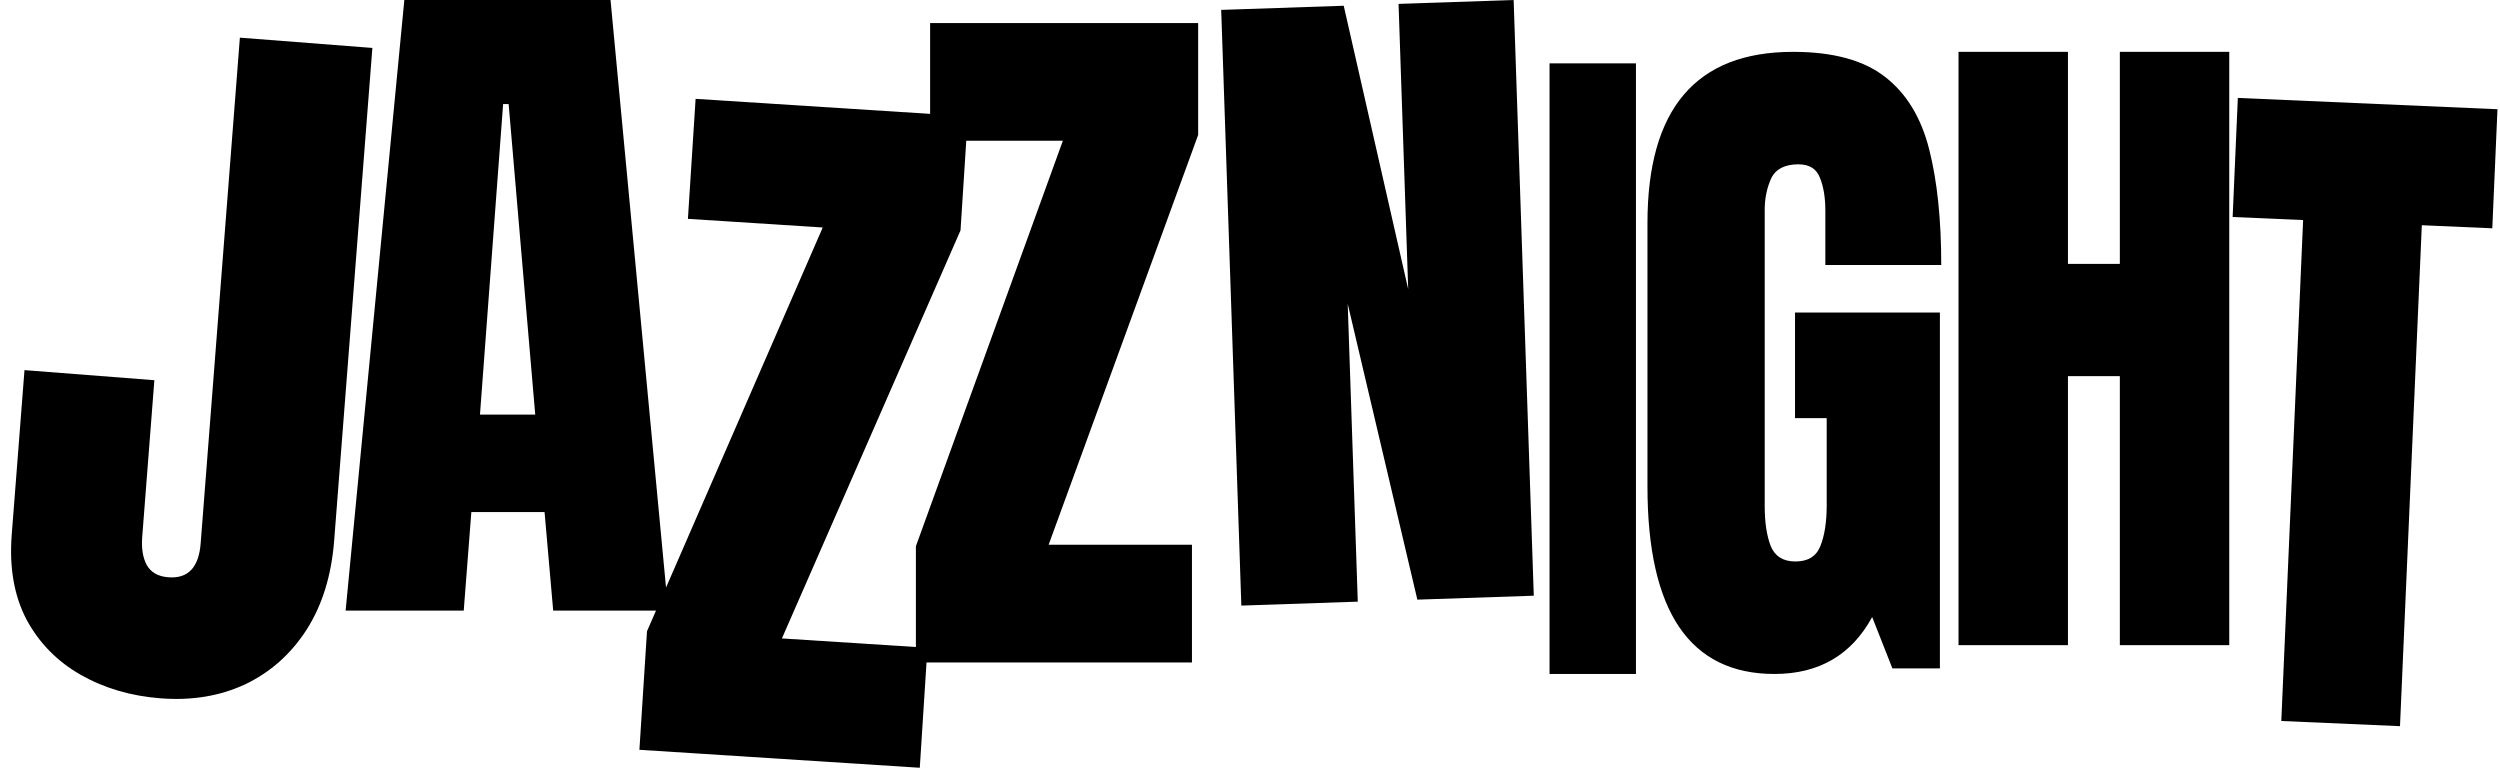 <svg viewBox="0 0 434 134" fill="black" xmlns="http://www.w3.org/2000/svg">
    <path d="M396.034 125.165L399.822 38.203L387.587 37.67L388.488 17L433.562 18.963L432.662 39.634L420.427 39.101L416.639 126.063L396.034 125.165Z"/>
    <path d="M340 112V9H358.995V45.811H368.005V9H387V112H368.005V65.299H358.995V112H340Z"/>
    <path d="M308.049 117C293.35 117 286 106.152 286 84.455V38.712C286 18.904 294.422 9 311.266 9C318.206 9 323.529 10.446 327.233 13.339C330.937 16.192 333.491 20.37 334.894 25.875C336.298 31.38 337 38.089 337 46.005H316.881V36.603C316.881 34.312 316.569 32.404 315.945 30.877C315.36 29.31 314.112 28.527 312.202 28.527C309.823 28.527 308.244 29.35 307.464 30.998C306.724 32.645 306.353 34.453 306.353 36.422V87.83C306.353 90.683 306.704 93.013 307.406 94.821C308.147 96.589 309.57 97.473 311.675 97.473C313.859 97.473 315.302 96.589 316.003 94.821C316.744 93.013 317.115 90.643 317.115 87.71V72.583H311.617V54.261H336.766V116.036H328.519L325.01 107.116C321.423 113.705 315.769 117 308.049 117Z"/>
    <path d="M269 117V11H284V117H269Z"/>
    <path d="M215.498 105.132L212 1.717L233.27 0.998L244.465 50.209L242.789 0.676L262.767 0L266.265 103.414L246.052 104.098L233.962 52.741L235.711 104.448L215.498 105.132Z"/>
    <path d="M159 115V94.818L184.513 24.434H161.469V4H208V23.425L182.044 94.566H206.924V115H159Z"/>
    <path d="M111 130.164L112.318 109.589L142.827 39.492L119.423 37.993L120.757 17.161L168.016 20.188L166.747 39.992L135.739 110.831L161.008 112.45L159.674 133.283L111 130.164Z"/>
    <path d="M60 106L70.193 0H105.987L116 106H96.034L94.535 88.895H81.824L80.505 106H60ZM83.323 71.972H92.916L88.3 18.068H87.341L83.323 71.972Z"/>
    <path d="M27.86 121.228C22.72 120.83 18.111 119.473 14.032 117.158C9.953 114.842 6.811 111.644 4.608 107.562C2.451 103.441 1.593 98.529 2.035 92.828L4.251 64.255L26.798 66.004L24.688 93.216C24.534 95.202 24.799 96.831 25.482 98.1C26.209 99.374 27.458 100.079 29.229 100.216C32.641 100.481 34.51 98.518 34.835 94.328L41.643 6.537L64.644 8.321L58.011 93.844C57.542 99.891 55.947 105.047 53.227 109.312C50.509 113.534 46.962 116.691 42.585 118.785C38.211 120.836 33.303 121.65 27.86 121.228Z"/>
</svg>
